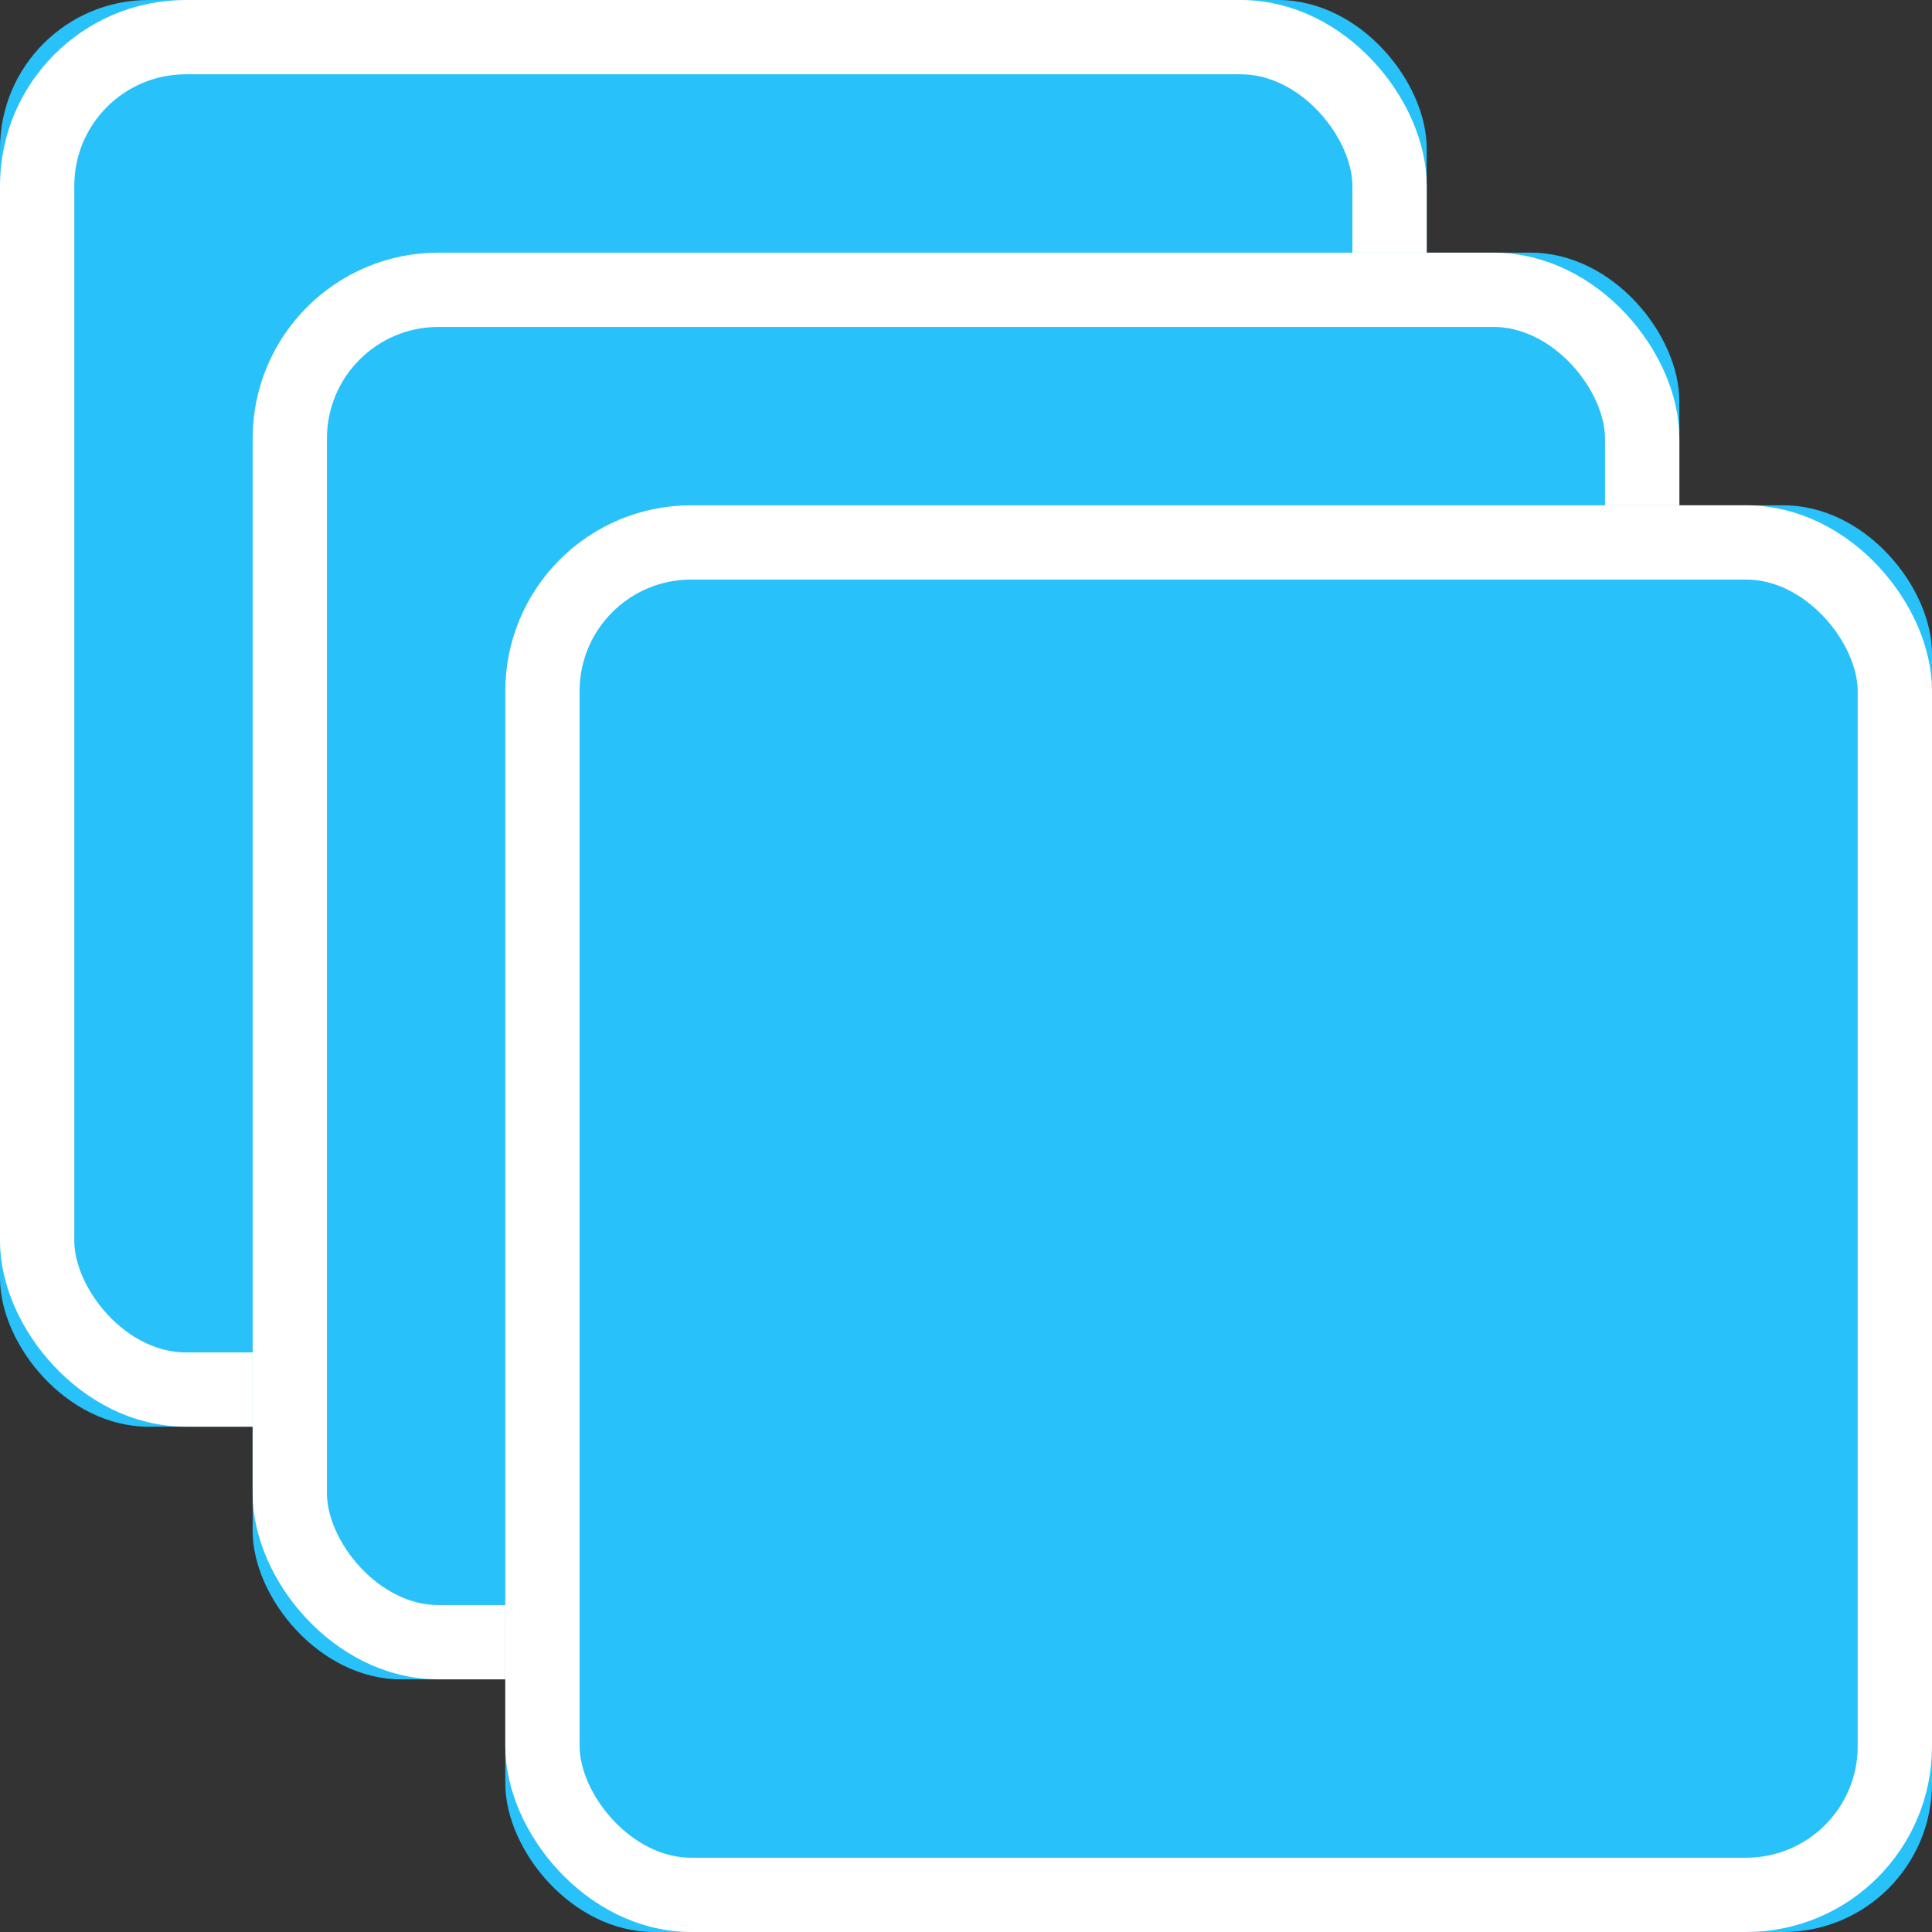 <?xml version="1.0" encoding="UTF-8"?>
<svg width="13px" height="13px" viewBox="0 0 13 13" version="1.1" xmlns="http://www.w3.org/2000/svg" xmlns:xlink="http://www.w3.org/1999/xlink">
    <rect x="0" y="0" width="13" height="13" fill="#333333" stroke="none"/>
    <!-- Generator: Sketch 47.1 (45422) - http://www.bohemiancoding.com/sketch -->
    <title>Group 4</title>
    <desc>Created with Sketch.</desc>
    <defs>
        <rect id="path-1" x="0" y="0" width="9.6" height="9.6" rx="1"></rect>
        <rect id="path-2" x="1.7" y="1.7" width="9.6" height="9.6" rx="1"></rect>
        <rect id="path-3" x="3.4" y="3.4" width="9.6" height="9.6" rx="1"></rect>
    </defs>
    <g id="Page-1" stroke="none" stroke-width="1" fill="none" fill-rule="evenodd">
        <g id="home" transform="translate(-32, -174)">
            <g id="Group-3" transform="translate(16, 129)">
                <g id="Group-4" transform="translate(16, 45)">
                    <g id="Rectangle-20">
                        <use fill="#28C1F9" fill-rule="evenodd" xlink:href="#path-1"></use>
                        <rect stroke="#FFFFFF" stroke-width="0.5" x="0.25" y="0.25" width="9.1" height="9.1" rx="1"></rect>
                    </g>
                    <g id="Rectangle-20-Copy">
                        <use fill="#28C1F9" fill-rule="evenodd" xlink:href="#path-2"></use>
                        <rect stroke="#FFFFFF" stroke-width="0.5" x="1.95" y="1.95" width="9.1" height="9.1" rx="1"></rect>
                    </g>
                    <g id="Rectangle-20-Copy-2">
                        <use fill="#28C1F9" fill-rule="evenodd" xlink:href="#path-3"></use>
                        <rect stroke="#FFFFFF" stroke-width="0.5" x="3.65" y="3.65" width="9.1" height="9.1" rx="1"></rect>
                    </g>
                </g>
            </g>
        </g>
    </g>
</svg>